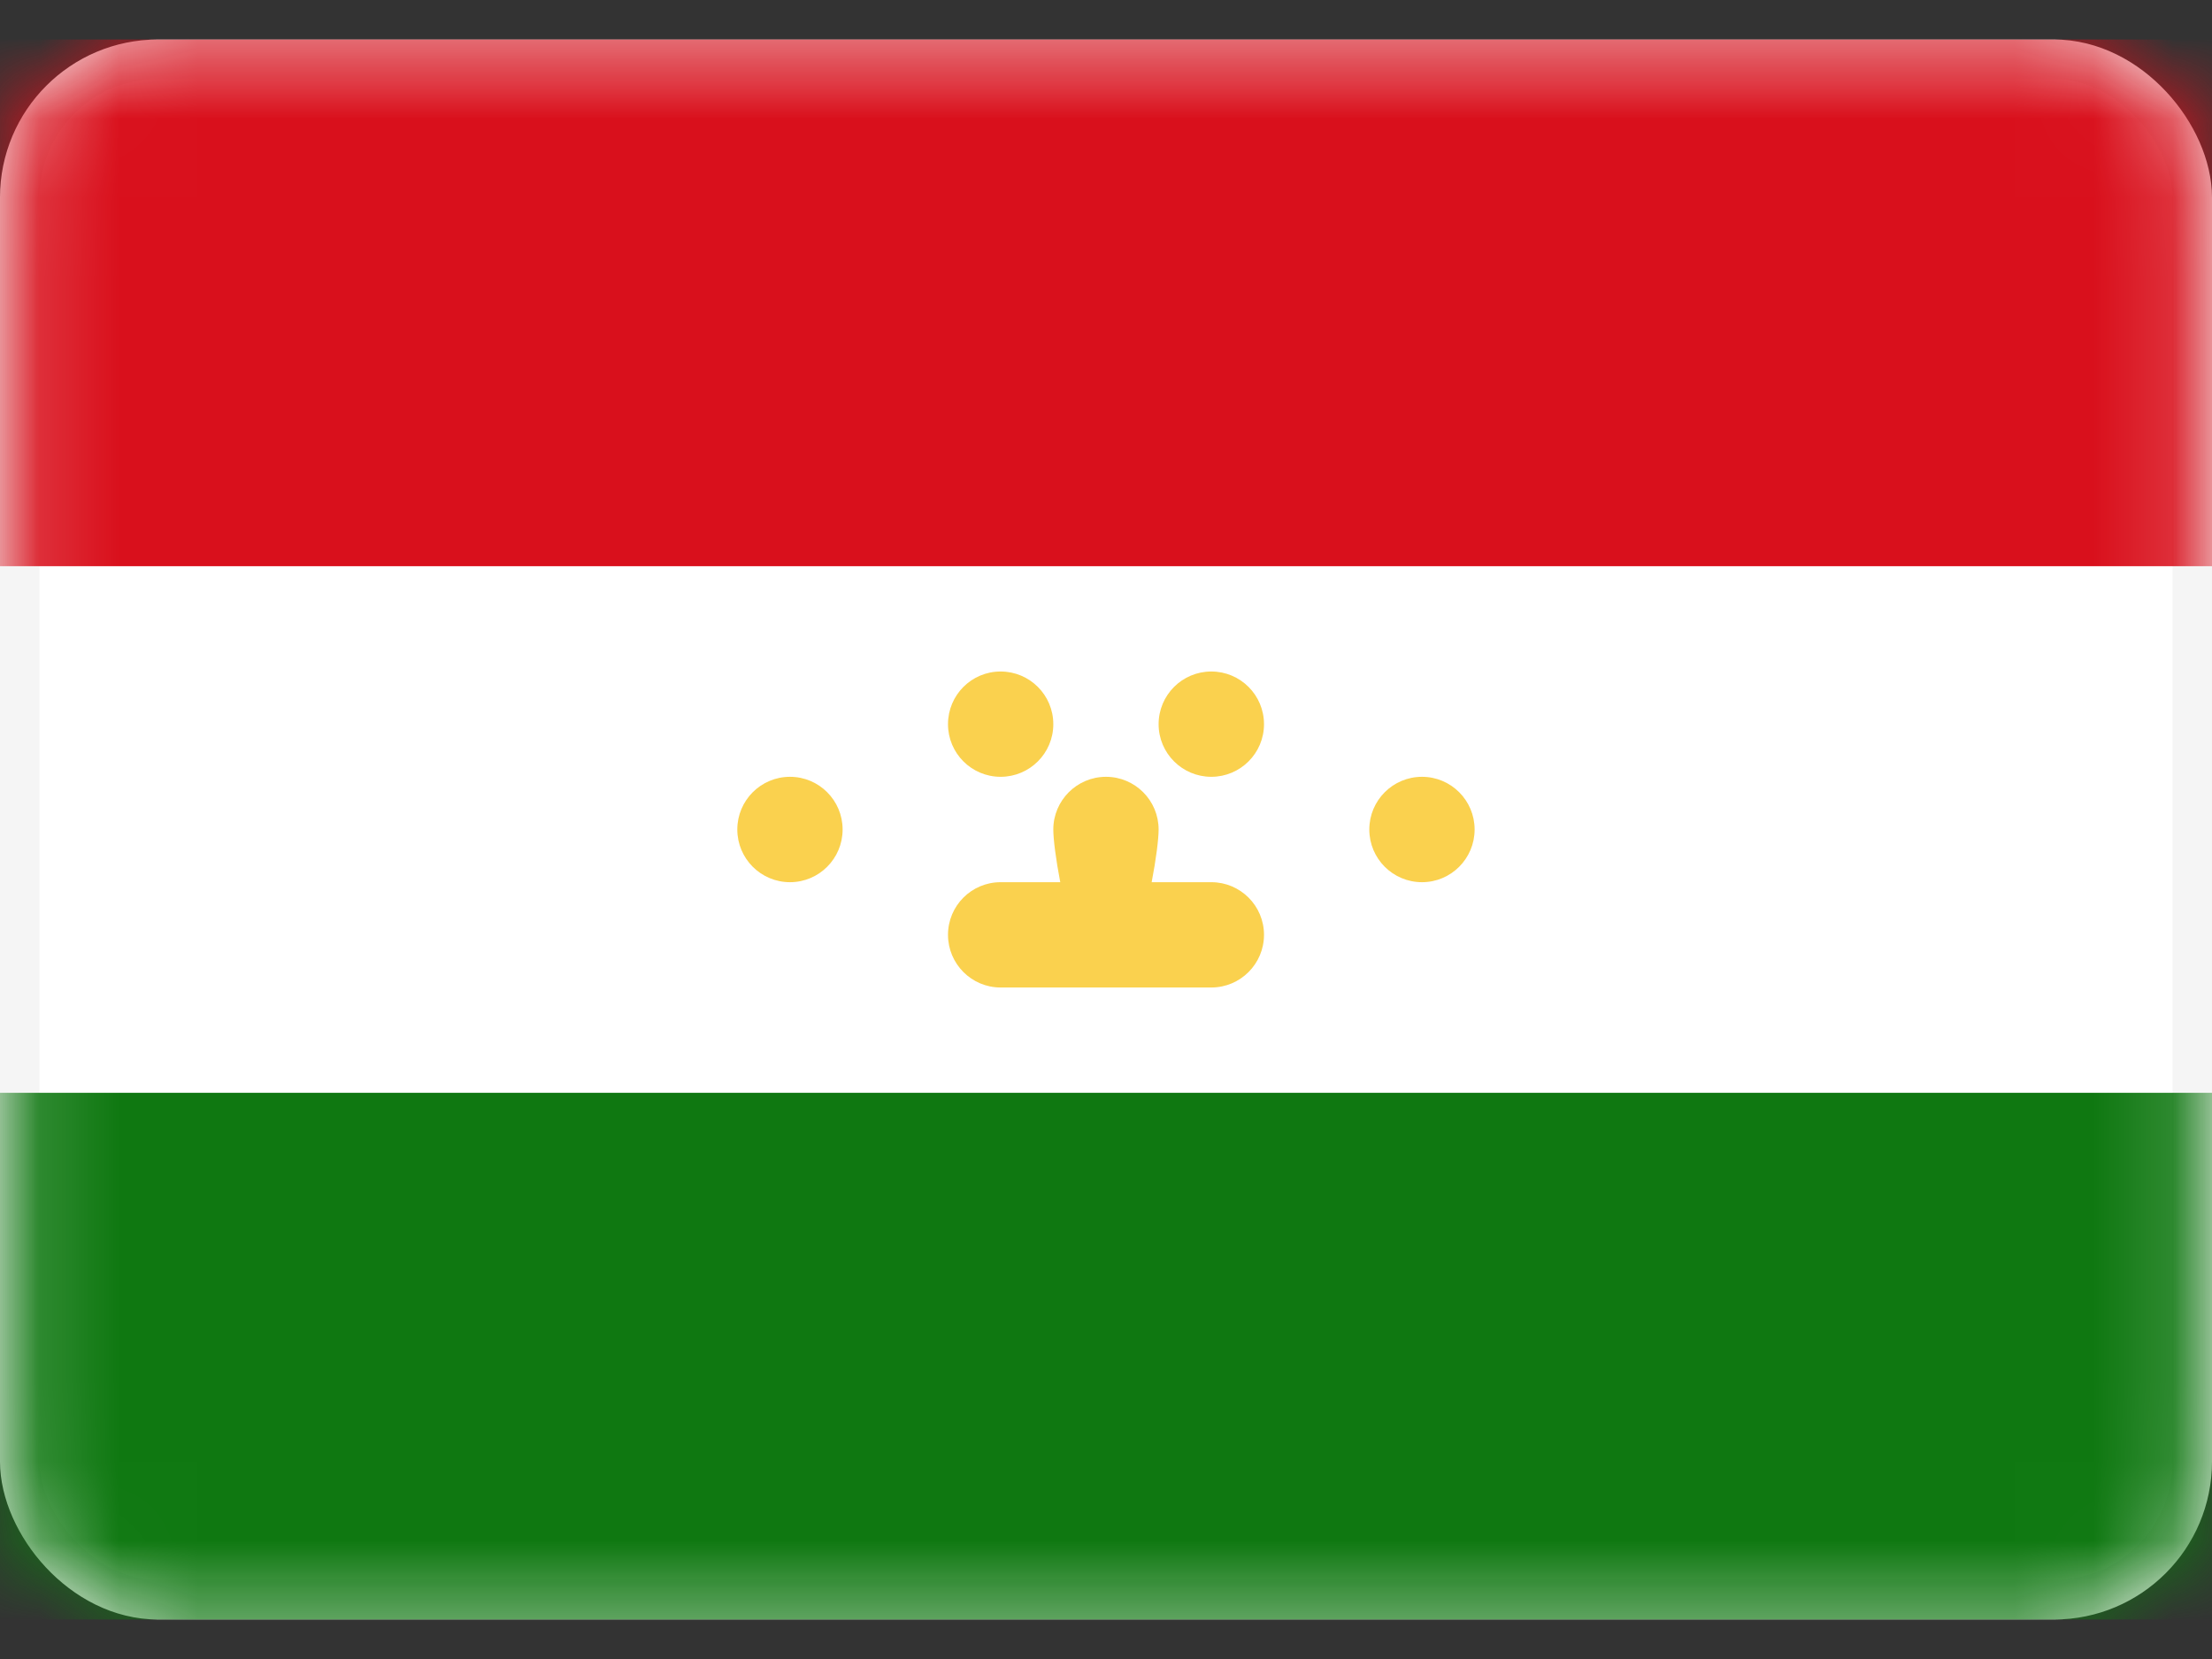 <svg width="28" height="21" viewBox="0 0 28 21" fill="none" xmlns="http://www.w3.org/2000/svg">
<rect x="0" y="0" width="28" height="21" fill="#333333" stroke="none"/>
<rect x="0.25" y="0.75" width="27.5" height="19.5" rx="1.75" fill="white" stroke="#F5F5F5" stroke-width="0.5"/>
<mask id="mask0_85_1096" style="mask-type:luminance" maskUnits="userSpaceOnUse" x="0" y="0" width="28" height="21">
<rect x="0.25" y="0.75" width="27.5" height="19.5" rx="1.75" fill="white" stroke="white" stroke-width="0.5"/>
</mask>
<g mask="url(#mask0_85_1096)">
<path fill-rule="evenodd" clip-rule="evenodd" d="M0 7.167H28V0.5H0V7.167Z" fill="#D9101C"/>
<path fill-rule="evenodd" clip-rule="evenodd" d="M0 20.5H28V13.833H0V20.5Z" fill="#0F7811"/>
<path fill-rule="evenodd" clip-rule="evenodd" d="M13.333 9.167C13.333 9.535 13.034 9.833 12.666 9.833C12.298 9.833 12 9.535 12 9.167C12 8.798 12.298 8.5 12.666 8.5C13.034 8.5 13.333 8.798 13.333 9.167ZM14.666 10.5C14.666 10.621 14.634 10.877 14.578 11.167H15.333C15.701 11.167 16 11.465 16 11.833C16 12.201 15.701 12.5 15.333 12.5H14H12.666C12.298 12.5 12 12.201 12 11.833C12 11.465 12.298 11.167 12.666 11.167H13.421C13.365 10.877 13.333 10.621 13.333 10.5C13.333 10.132 13.632 9.833 14 9.833C14.368 9.833 14.666 10.132 14.666 10.5ZM16 9.167C16 9.535 15.701 9.833 15.333 9.833C14.965 9.833 14.666 9.535 14.666 9.167C14.666 8.798 14.965 8.5 15.333 8.5C15.701 8.5 16 8.798 16 9.167ZM18 11.167C18.368 11.167 18.666 10.868 18.666 10.5C18.666 10.132 18.368 9.833 18 9.833C17.631 9.833 17.333 10.132 17.333 10.5C17.333 10.868 17.631 11.167 18 11.167ZM10.666 10.5C10.666 10.868 10.368 11.167 10 11.167C9.631 11.167 9.333 10.868 9.333 10.5C9.333 10.132 9.631 9.833 10 9.833C10.368 9.833 10.666 10.132 10.666 10.5Z" fill="#FAD14E"/>
</g>
</svg>
